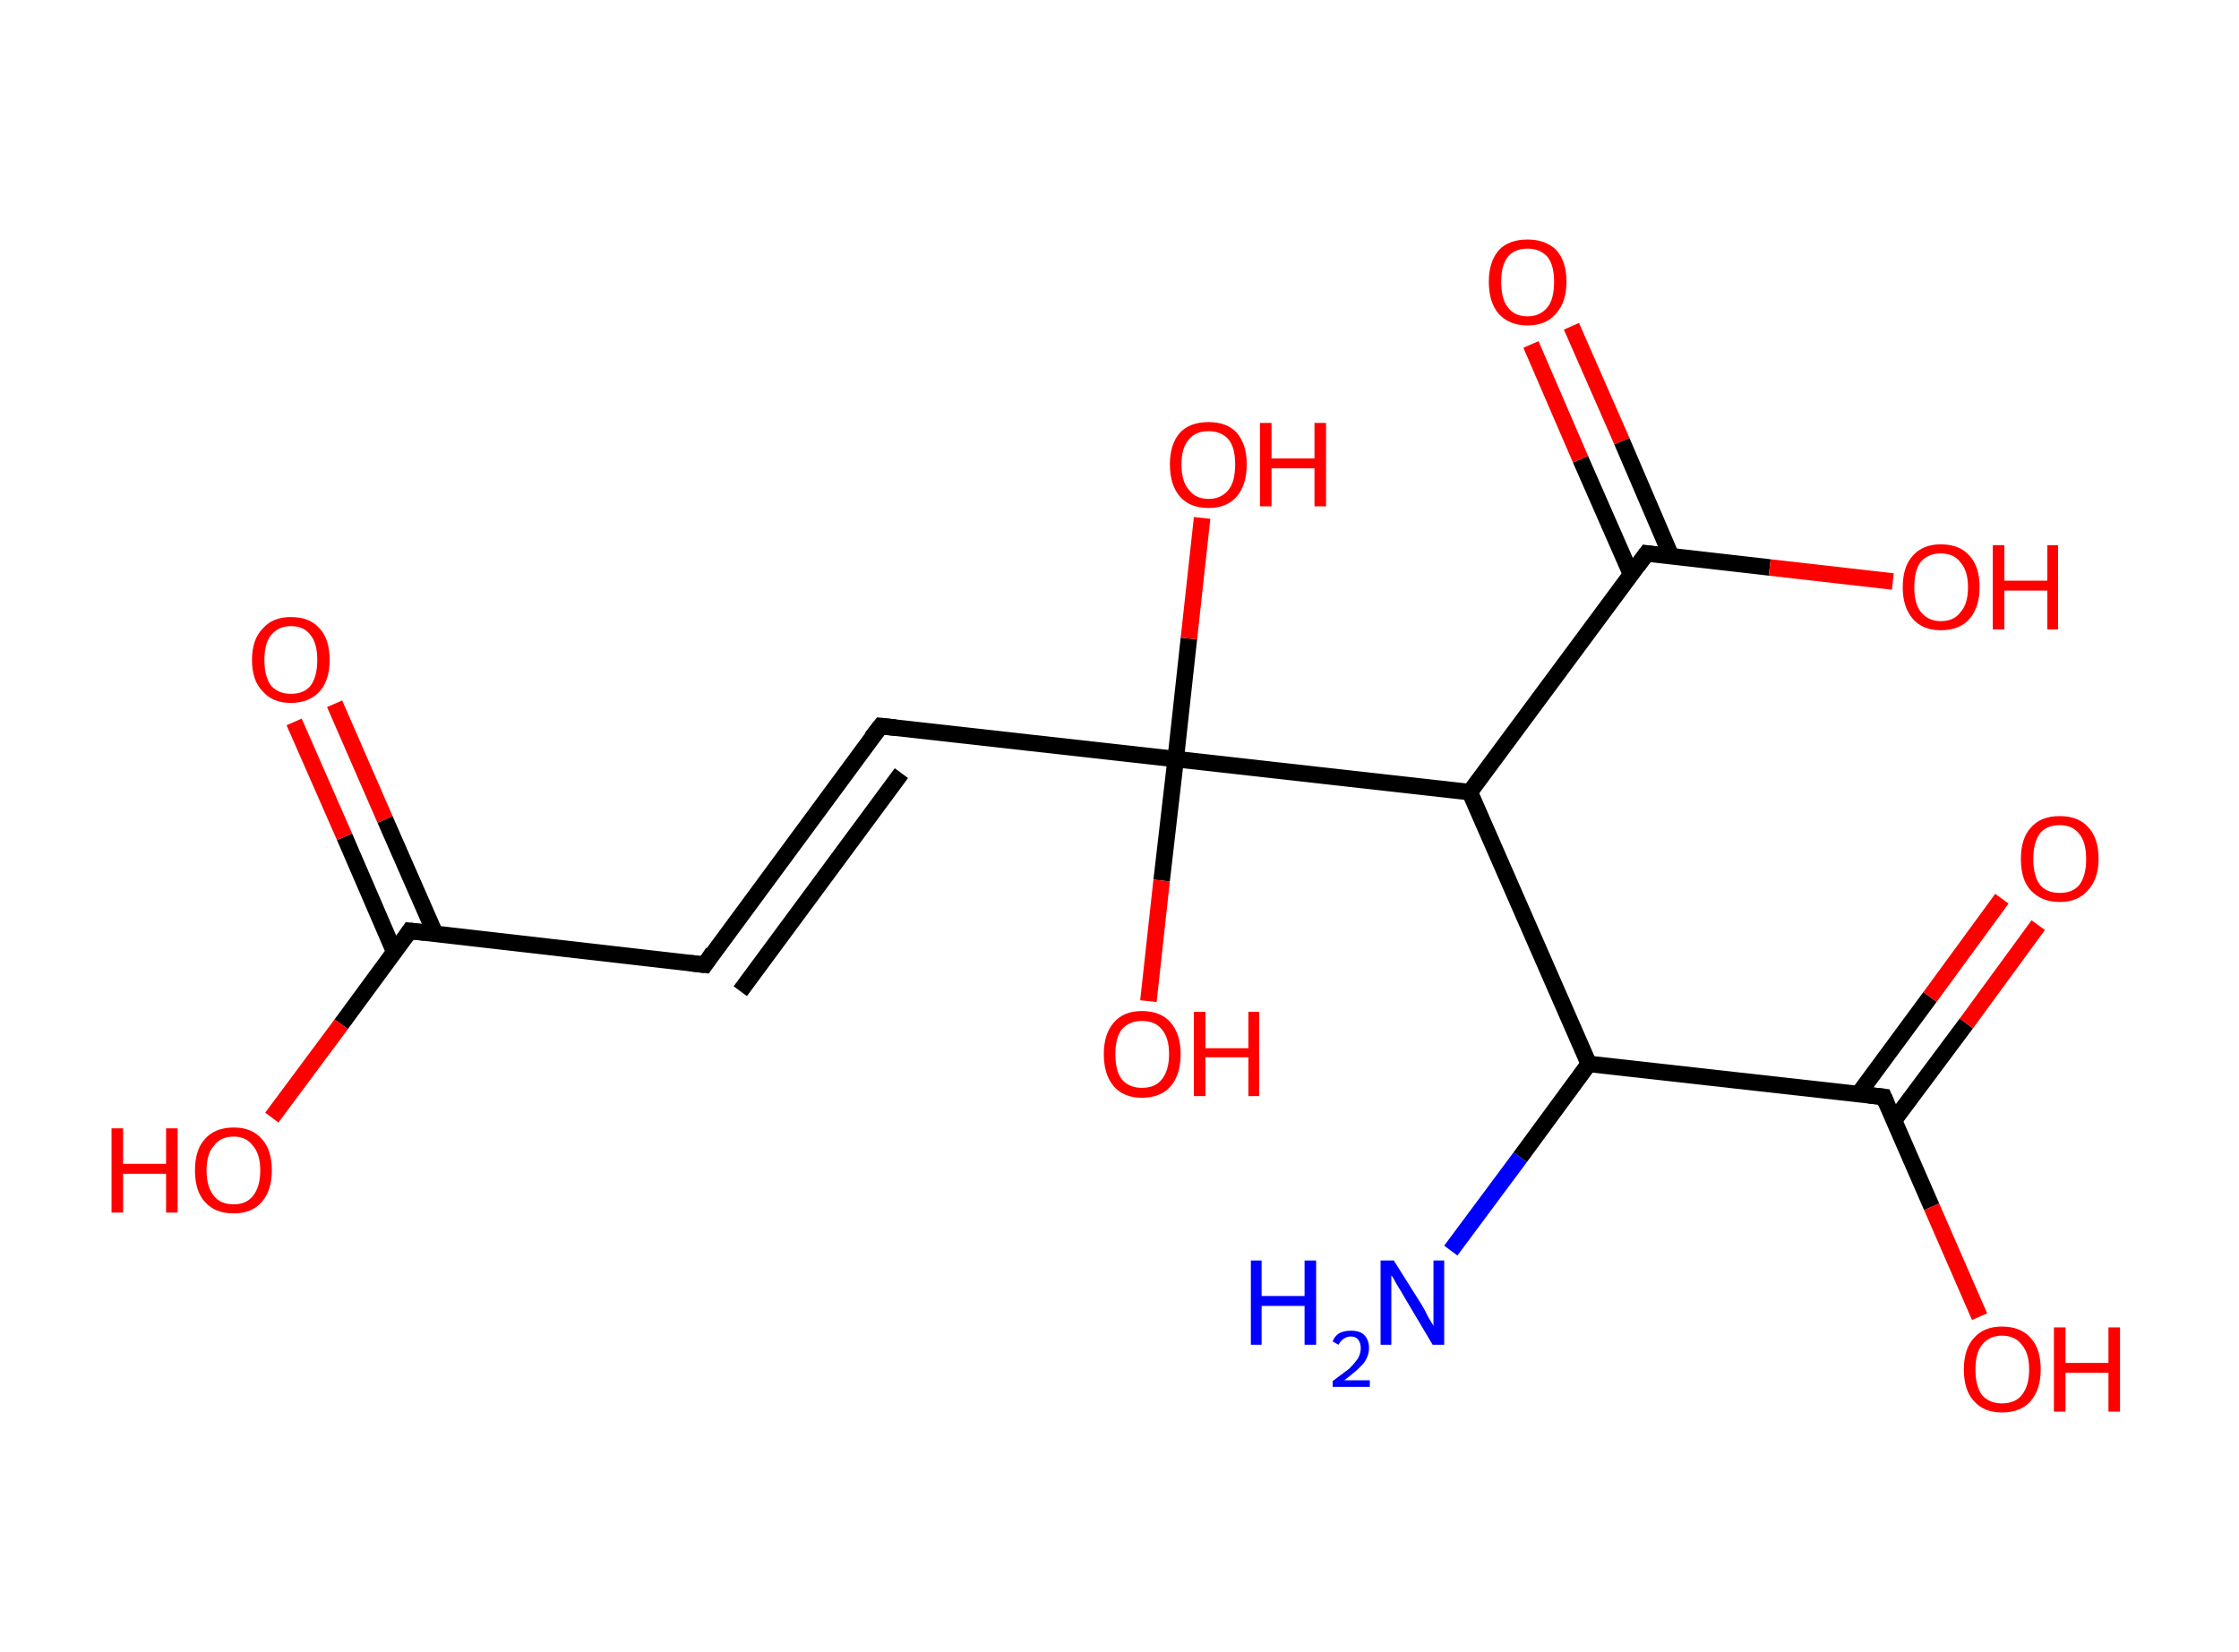 <?xml version='1.0' encoding='ASCII' standalone='yes'?>
<svg xmlns="http://www.w3.org/2000/svg" xmlns:rdkit="http://www.rdkit.org/xml" xmlns:xlink="http://www.w3.org/1999/xlink" version="1.1" baseProfile="full" xml:space="preserve" width="271px" height="200px" viewBox="0 0 271 200">
<!-- END OF HEADER -->
<rect style="opacity:1.0;fill:#FFFFFF;stroke:none" width="271.0" height="200.0" x="0.0" y="0.0"> </rect>
<path class="bond-0 atom-0 atom-1" d="M 175.6,151.4 L 184.0,140.1" style="fill:none;fill-rule:evenodd;stroke:#0000FF;stroke-width:2.0px;stroke-linecap:butt;stroke-linejoin:miter;stroke-opacity:1"/>
<path class="bond-0 atom-0 atom-1" d="M 184.0,140.1 L 192.3,128.8" style="fill:none;fill-rule:evenodd;stroke:#000000;stroke-width:2.0px;stroke-linecap:butt;stroke-linejoin:miter;stroke-opacity:1"/>
<path class="bond-1 atom-1 atom-2" d="M 192.3,128.8 L 228.0,132.8" style="fill:none;fill-rule:evenodd;stroke:#000000;stroke-width:2.0px;stroke-linecap:butt;stroke-linejoin:miter;stroke-opacity:1"/>
<path class="bond-2 atom-2 atom-3" d="M 229.2,135.7 L 238.0,123.9" style="fill:none;fill-rule:evenodd;stroke:#000000;stroke-width:2.0px;stroke-linecap:butt;stroke-linejoin:miter;stroke-opacity:1"/>
<path class="bond-2 atom-2 atom-3" d="M 238.0,123.9 L 246.7,112.0" style="fill:none;fill-rule:evenodd;stroke:#FF0000;stroke-width:2.0px;stroke-linecap:butt;stroke-linejoin:miter;stroke-opacity:1"/>
<path class="bond-2 atom-2 atom-3" d="M 224.9,132.5 L 233.6,120.7" style="fill:none;fill-rule:evenodd;stroke:#000000;stroke-width:2.0px;stroke-linecap:butt;stroke-linejoin:miter;stroke-opacity:1"/>
<path class="bond-2 atom-2 atom-3" d="M 233.6,120.7 L 242.3,108.8" style="fill:none;fill-rule:evenodd;stroke:#FF0000;stroke-width:2.0px;stroke-linecap:butt;stroke-linejoin:miter;stroke-opacity:1"/>
<path class="bond-3 atom-2 atom-4" d="M 228.0,132.8 L 233.8,146.1" style="fill:none;fill-rule:evenodd;stroke:#000000;stroke-width:2.0px;stroke-linecap:butt;stroke-linejoin:miter;stroke-opacity:1"/>
<path class="bond-3 atom-2 atom-4" d="M 233.8,146.1 L 239.6,159.4" style="fill:none;fill-rule:evenodd;stroke:#FF0000;stroke-width:2.0px;stroke-linecap:butt;stroke-linejoin:miter;stroke-opacity:1"/>
<path class="bond-4 atom-1 atom-5" d="M 192.3,128.8 L 177.9,95.9" style="fill:none;fill-rule:evenodd;stroke:#000000;stroke-width:2.0px;stroke-linecap:butt;stroke-linejoin:miter;stroke-opacity:1"/>
<path class="bond-5 atom-5 atom-6" d="M 177.9,95.9 L 199.3,67.0" style="fill:none;fill-rule:evenodd;stroke:#000000;stroke-width:2.0px;stroke-linecap:butt;stroke-linejoin:miter;stroke-opacity:1"/>
<path class="bond-6 atom-6 atom-7" d="M 202.3,67.4 L 196.3,53.4" style="fill:none;fill-rule:evenodd;stroke:#000000;stroke-width:2.0px;stroke-linecap:butt;stroke-linejoin:miter;stroke-opacity:1"/>
<path class="bond-6 atom-6 atom-7" d="M 196.3,53.4 L 190.2,39.5" style="fill:none;fill-rule:evenodd;stroke:#FF0000;stroke-width:2.0px;stroke-linecap:butt;stroke-linejoin:miter;stroke-opacity:1"/>
<path class="bond-6 atom-6 atom-7" d="M 197.4,69.5 L 191.3,55.6" style="fill:none;fill-rule:evenodd;stroke:#000000;stroke-width:2.0px;stroke-linecap:butt;stroke-linejoin:miter;stroke-opacity:1"/>
<path class="bond-6 atom-6 atom-7" d="M 191.3,55.6 L 185.3,41.7" style="fill:none;fill-rule:evenodd;stroke:#FF0000;stroke-width:2.0px;stroke-linecap:butt;stroke-linejoin:miter;stroke-opacity:1"/>
<path class="bond-7 atom-6 atom-8" d="M 199.3,67.0 L 214.2,68.7" style="fill:none;fill-rule:evenodd;stroke:#000000;stroke-width:2.0px;stroke-linecap:butt;stroke-linejoin:miter;stroke-opacity:1"/>
<path class="bond-7 atom-6 atom-8" d="M 214.2,68.7 L 229.1,70.4" style="fill:none;fill-rule:evenodd;stroke:#FF0000;stroke-width:2.0px;stroke-linecap:butt;stroke-linejoin:miter;stroke-opacity:1"/>
<path class="bond-8 atom-5 atom-9" d="M 177.9,95.9 L 142.3,91.9" style="fill:none;fill-rule:evenodd;stroke:#000000;stroke-width:2.0px;stroke-linecap:butt;stroke-linejoin:miter;stroke-opacity:1"/>
<path class="bond-9 atom-9 atom-10" d="M 142.3,91.9 L 143.9,77.3" style="fill:none;fill-rule:evenodd;stroke:#000000;stroke-width:2.0px;stroke-linecap:butt;stroke-linejoin:miter;stroke-opacity:1"/>
<path class="bond-9 atom-9 atom-10" d="M 143.9,77.3 L 145.5,62.7" style="fill:none;fill-rule:evenodd;stroke:#FF0000;stroke-width:2.0px;stroke-linecap:butt;stroke-linejoin:miter;stroke-opacity:1"/>
<path class="bond-10 atom-9 atom-11" d="M 142.3,91.9 L 140.6,106.6" style="fill:none;fill-rule:evenodd;stroke:#000000;stroke-width:2.0px;stroke-linecap:butt;stroke-linejoin:miter;stroke-opacity:1"/>
<path class="bond-10 atom-9 atom-11" d="M 140.6,106.6 L 139.0,121.2" style="fill:none;fill-rule:evenodd;stroke:#FF0000;stroke-width:2.0px;stroke-linecap:butt;stroke-linejoin:miter;stroke-opacity:1"/>
<path class="bond-11 atom-9 atom-12" d="M 142.3,91.9 L 106.6,87.9" style="fill:none;fill-rule:evenodd;stroke:#000000;stroke-width:2.0px;stroke-linecap:butt;stroke-linejoin:miter;stroke-opacity:1"/>
<path class="bond-12 atom-12 atom-13" d="M 106.6,87.9 L 85.3,116.8" style="fill:none;fill-rule:evenodd;stroke:#000000;stroke-width:2.0px;stroke-linecap:butt;stroke-linejoin:miter;stroke-opacity:1"/>
<path class="bond-12 atom-12 atom-13" d="M 109.1,93.6 L 89.6,120.0" style="fill:none;fill-rule:evenodd;stroke:#000000;stroke-width:2.0px;stroke-linecap:butt;stroke-linejoin:miter;stroke-opacity:1"/>
<path class="bond-13 atom-13 atom-14" d="M 85.3,116.8 L 49.6,112.7" style="fill:none;fill-rule:evenodd;stroke:#000000;stroke-width:2.0px;stroke-linecap:butt;stroke-linejoin:miter;stroke-opacity:1"/>
<path class="bond-14 atom-14 atom-15" d="M 52.7,113.1 L 46.6,99.2" style="fill:none;fill-rule:evenodd;stroke:#000000;stroke-width:2.0px;stroke-linecap:butt;stroke-linejoin:miter;stroke-opacity:1"/>
<path class="bond-14 atom-14 atom-15" d="M 46.6,99.2 L 40.5,85.2" style="fill:none;fill-rule:evenodd;stroke:#FF0000;stroke-width:2.0px;stroke-linecap:butt;stroke-linejoin:miter;stroke-opacity:1"/>
<path class="bond-14 atom-14 atom-15" d="M 47.7,115.2 L 41.7,101.3" style="fill:none;fill-rule:evenodd;stroke:#000000;stroke-width:2.0px;stroke-linecap:butt;stroke-linejoin:miter;stroke-opacity:1"/>
<path class="bond-14 atom-14 atom-15" d="M 41.7,101.3 L 35.6,87.4" style="fill:none;fill-rule:evenodd;stroke:#FF0000;stroke-width:2.0px;stroke-linecap:butt;stroke-linejoin:miter;stroke-opacity:1"/>
<path class="bond-15 atom-14 atom-16" d="M 49.6,112.7 L 41.3,124.0" style="fill:none;fill-rule:evenodd;stroke:#000000;stroke-width:2.0px;stroke-linecap:butt;stroke-linejoin:miter;stroke-opacity:1"/>
<path class="bond-15 atom-14 atom-16" d="M 41.3,124.0 L 32.9,135.3" style="fill:none;fill-rule:evenodd;stroke:#FF0000;stroke-width:2.0px;stroke-linecap:butt;stroke-linejoin:miter;stroke-opacity:1"/>
<path d="M 226.2,132.6 L 228.0,132.8 L 228.3,133.5" style="fill:none;stroke:#000000;stroke-width:2.0px;stroke-linecap:butt;stroke-linejoin:miter;stroke-opacity:1;"/>
<path d="M 198.2,68.5 L 199.3,67.0 L 200.0,67.1" style="fill:none;stroke:#000000;stroke-width:2.0px;stroke-linecap:butt;stroke-linejoin:miter;stroke-opacity:1;"/>
<path d="M 108.4,88.1 L 106.6,87.9 L 105.5,89.3" style="fill:none;stroke:#000000;stroke-width:2.0px;stroke-linecap:butt;stroke-linejoin:miter;stroke-opacity:1;"/>
<path d="M 86.3,115.3 L 85.3,116.8 L 83.5,116.6" style="fill:none;stroke:#000000;stroke-width:2.0px;stroke-linecap:butt;stroke-linejoin:miter;stroke-opacity:1;"/>
<path d="M 51.4,112.9 L 49.6,112.7 L 49.2,113.3" style="fill:none;stroke:#000000;stroke-width:2.0px;stroke-linecap:butt;stroke-linejoin:miter;stroke-opacity:1;"/>
<path class="atom-0" d="M 151.4 152.6 L 152.7 152.6 L 152.7 156.9 L 157.9 156.9 L 157.9 152.6 L 159.3 152.6 L 159.3 162.8 L 157.9 162.8 L 157.9 158.1 L 152.7 158.1 L 152.7 162.8 L 151.4 162.8 L 151.4 152.6 " fill="#0000FF"/>
<path class="atom-0" d="M 161.3 162.4 Q 161.5 161.8, 162.1 161.4 Q 162.7 161.1, 163.5 161.1 Q 164.6 161.1, 165.1 161.6 Q 165.7 162.2, 165.7 163.2 Q 165.7 164.2, 165.0 165.1 Q 164.2 166.0, 162.7 167.1 L 165.8 167.1 L 165.8 167.9 L 161.3 167.9 L 161.3 167.2 Q 162.5 166.3, 163.3 165.7 Q 164.0 165.0, 164.4 164.4 Q 164.7 163.8, 164.7 163.2 Q 164.7 162.6, 164.4 162.2 Q 164.1 161.8, 163.5 161.8 Q 163.0 161.8, 162.6 162.1 Q 162.3 162.3, 162.0 162.8 L 161.3 162.4 " fill="#0000FF"/>
<path class="atom-0" d="M 168.7 152.6 L 172.1 158.0 Q 172.4 158.5, 172.9 159.5 Q 173.5 160.5, 173.5 160.5 L 173.5 152.6 L 174.8 152.6 L 174.8 162.8 L 173.4 162.8 L 169.9 156.9 Q 169.5 156.2, 169.0 155.4 Q 168.6 154.6, 168.4 154.4 L 168.4 162.8 L 167.1 162.8 L 167.1 152.6 L 168.7 152.6 " fill="#0000FF"/>
<path class="atom-3" d="M 244.6 104.0 Q 244.6 101.5, 245.8 100.2 Q 247.0 98.8, 249.3 98.8 Q 251.6 98.8, 252.8 100.2 Q 254.0 101.5, 254.0 104.0 Q 254.0 106.4, 252.7 107.8 Q 251.5 109.2, 249.3 109.2 Q 247.1 109.2, 245.8 107.8 Q 244.6 106.5, 244.6 104.0 M 249.3 108.1 Q 250.9 108.1, 251.7 107.1 Q 252.5 106.0, 252.5 104.0 Q 252.5 102.0, 251.7 101.0 Q 250.9 99.9, 249.3 99.9 Q 247.7 99.9, 246.9 100.9 Q 246.1 102.0, 246.1 104.0 Q 246.1 106.0, 246.9 107.1 Q 247.7 108.1, 249.3 108.1 " fill="#FF0000"/>
<path class="atom-4" d="M 237.7 165.8 Q 237.7 163.3, 238.9 162.0 Q 240.1 160.6, 242.3 160.6 Q 244.6 160.6, 245.8 162.0 Q 247.0 163.3, 247.0 165.8 Q 247.0 168.2, 245.8 169.6 Q 244.6 171.0, 242.3 171.0 Q 240.1 171.0, 238.9 169.6 Q 237.7 168.3, 237.7 165.8 M 242.3 169.9 Q 243.9 169.9, 244.7 168.9 Q 245.6 167.8, 245.6 165.8 Q 245.6 163.8, 244.7 162.8 Q 243.9 161.7, 242.3 161.7 Q 240.8 161.7, 239.9 162.8 Q 239.1 163.8, 239.1 165.8 Q 239.1 167.8, 239.9 168.9 Q 240.8 169.9, 242.3 169.9 " fill="#FF0000"/>
<path class="atom-4" d="M 248.6 160.7 L 250.0 160.7 L 250.0 165.0 L 255.2 165.0 L 255.2 160.7 L 256.6 160.7 L 256.6 170.9 L 255.2 170.9 L 255.2 166.2 L 250.0 166.2 L 250.0 170.9 L 248.6 170.9 L 248.6 160.7 " fill="#FF0000"/>
<path class="atom-7" d="M 180.2 34.1 Q 180.2 31.7, 181.4 30.3 Q 182.6 29.0, 184.9 29.0 Q 187.1 29.0, 188.4 30.3 Q 189.6 31.7, 189.6 34.1 Q 189.6 36.6, 188.3 38.0 Q 187.1 39.4, 184.9 39.4 Q 182.7 39.4, 181.4 38.0 Q 180.2 36.6, 180.2 34.1 M 184.9 38.3 Q 186.4 38.3, 187.3 37.2 Q 188.1 36.2, 188.1 34.1 Q 188.1 32.1, 187.3 31.1 Q 186.4 30.1, 184.9 30.1 Q 183.3 30.1, 182.5 31.1 Q 181.7 32.1, 181.7 34.1 Q 181.7 36.2, 182.5 37.2 Q 183.3 38.3, 184.9 38.3 " fill="#FF0000"/>
<path class="atom-8" d="M 230.3 71.1 Q 230.3 68.6, 231.5 67.3 Q 232.7 65.9, 234.9 65.9 Q 237.2 65.9, 238.4 67.3 Q 239.6 68.6, 239.6 71.1 Q 239.6 73.5, 238.4 74.9 Q 237.2 76.3, 234.9 76.3 Q 232.7 76.3, 231.5 74.9 Q 230.3 73.5, 230.3 71.1 M 234.9 75.2 Q 236.5 75.2, 237.3 74.1 Q 238.2 73.1, 238.2 71.1 Q 238.2 69.1, 237.3 68.1 Q 236.5 67.0, 234.9 67.0 Q 233.4 67.0, 232.5 68.0 Q 231.7 69.0, 231.7 71.1 Q 231.7 73.1, 232.5 74.1 Q 233.4 75.2, 234.9 75.2 " fill="#FF0000"/>
<path class="atom-8" d="M 241.2 66.0 L 242.6 66.0 L 242.6 70.3 L 247.8 70.3 L 247.8 66.0 L 249.1 66.0 L 249.1 76.2 L 247.8 76.2 L 247.8 71.5 L 242.6 71.5 L 242.6 76.2 L 241.2 76.2 L 241.2 66.0 " fill="#FF0000"/>
<path class="atom-10" d="M 141.6 56.2 Q 141.6 53.8, 142.8 52.4 Q 144.0 51.1, 146.3 51.1 Q 148.5 51.1, 149.7 52.4 Q 150.9 53.8, 150.9 56.2 Q 150.9 58.7, 149.7 60.1 Q 148.5 61.5, 146.3 61.5 Q 144.0 61.5, 142.8 60.1 Q 141.6 58.7, 141.6 56.2 M 146.3 60.4 Q 147.8 60.4, 148.7 59.3 Q 149.5 58.3, 149.5 56.2 Q 149.5 54.2, 148.7 53.2 Q 147.8 52.2, 146.3 52.2 Q 144.7 52.2, 143.9 53.2 Q 143.0 54.2, 143.0 56.2 Q 143.0 58.3, 143.9 59.3 Q 144.7 60.4, 146.3 60.4 " fill="#FF0000"/>
<path class="atom-10" d="M 152.5 51.2 L 153.9 51.2 L 153.9 55.5 L 159.1 55.5 L 159.1 51.2 L 160.5 51.2 L 160.5 61.3 L 159.1 61.3 L 159.1 56.7 L 153.9 56.7 L 153.9 61.3 L 152.5 61.3 L 152.5 51.2 " fill="#FF0000"/>
<path class="atom-11" d="M 133.6 127.6 Q 133.6 125.2, 134.8 123.8 Q 136.0 122.4, 138.2 122.4 Q 140.5 122.4, 141.7 123.8 Q 142.9 125.2, 142.9 127.6 Q 142.9 130.1, 141.7 131.5 Q 140.5 132.9, 138.2 132.9 Q 136.0 132.9, 134.8 131.5 Q 133.6 130.1, 133.6 127.6 M 138.2 131.7 Q 139.8 131.7, 140.6 130.7 Q 141.5 129.6, 141.5 127.6 Q 141.5 125.6, 140.6 124.6 Q 139.8 123.6, 138.2 123.6 Q 136.7 123.6, 135.8 124.6 Q 135.0 125.6, 135.0 127.6 Q 135.0 129.7, 135.8 130.7 Q 136.7 131.7, 138.2 131.7 " fill="#FF0000"/>
<path class="atom-11" d="M 144.5 122.5 L 145.9 122.5 L 145.9 126.9 L 151.1 126.9 L 151.1 122.5 L 152.4 122.5 L 152.4 132.7 L 151.1 132.7 L 151.1 128.0 L 145.9 128.0 L 145.9 132.7 L 144.5 132.7 L 144.5 122.5 " fill="#FF0000"/>
<path class="atom-15" d="M 30.5 79.9 Q 30.5 77.4, 31.8 76.1 Q 33.0 74.7, 35.2 74.7 Q 37.5 74.7, 38.7 76.1 Q 39.9 77.4, 39.9 79.9 Q 39.9 82.3, 38.7 83.7 Q 37.4 85.1, 35.2 85.1 Q 33.0 85.1, 31.8 83.7 Q 30.5 82.4, 30.5 79.9 M 35.2 84.0 Q 36.8 84.0, 37.6 83.0 Q 38.4 81.9, 38.4 79.9 Q 38.4 77.9, 37.6 76.9 Q 36.8 75.8, 35.2 75.8 Q 33.7 75.8, 32.8 76.9 Q 32.0 77.9, 32.0 79.9 Q 32.0 81.9, 32.8 83.0 Q 33.7 84.0, 35.2 84.0 " fill="#FF0000"/>
<path class="atom-16" d="M 13.5 136.6 L 14.9 136.6 L 14.9 140.9 L 20.1 140.9 L 20.1 136.6 L 21.5 136.6 L 21.5 146.8 L 20.1 146.8 L 20.1 142.1 L 14.9 142.1 L 14.9 146.8 L 13.5 146.8 L 13.5 136.6 " fill="#FF0000"/>
<path class="atom-16" d="M 23.6 141.7 Q 23.6 139.2, 24.8 137.9 Q 26.0 136.5, 28.3 136.5 Q 30.5 136.5, 31.7 137.9 Q 32.9 139.2, 32.9 141.7 Q 32.9 144.1, 31.7 145.5 Q 30.5 146.9, 28.3 146.9 Q 26.0 146.9, 24.8 145.5 Q 23.6 144.2, 23.6 141.7 M 28.3 145.8 Q 29.8 145.8, 30.6 144.8 Q 31.5 143.7, 31.5 141.7 Q 31.5 139.7, 30.6 138.7 Q 29.8 137.6, 28.3 137.6 Q 26.7 137.6, 25.9 138.7 Q 25.0 139.7, 25.0 141.7 Q 25.0 143.7, 25.9 144.8 Q 26.7 145.8, 28.3 145.8 " fill="#FF0000"/>
</svg>
